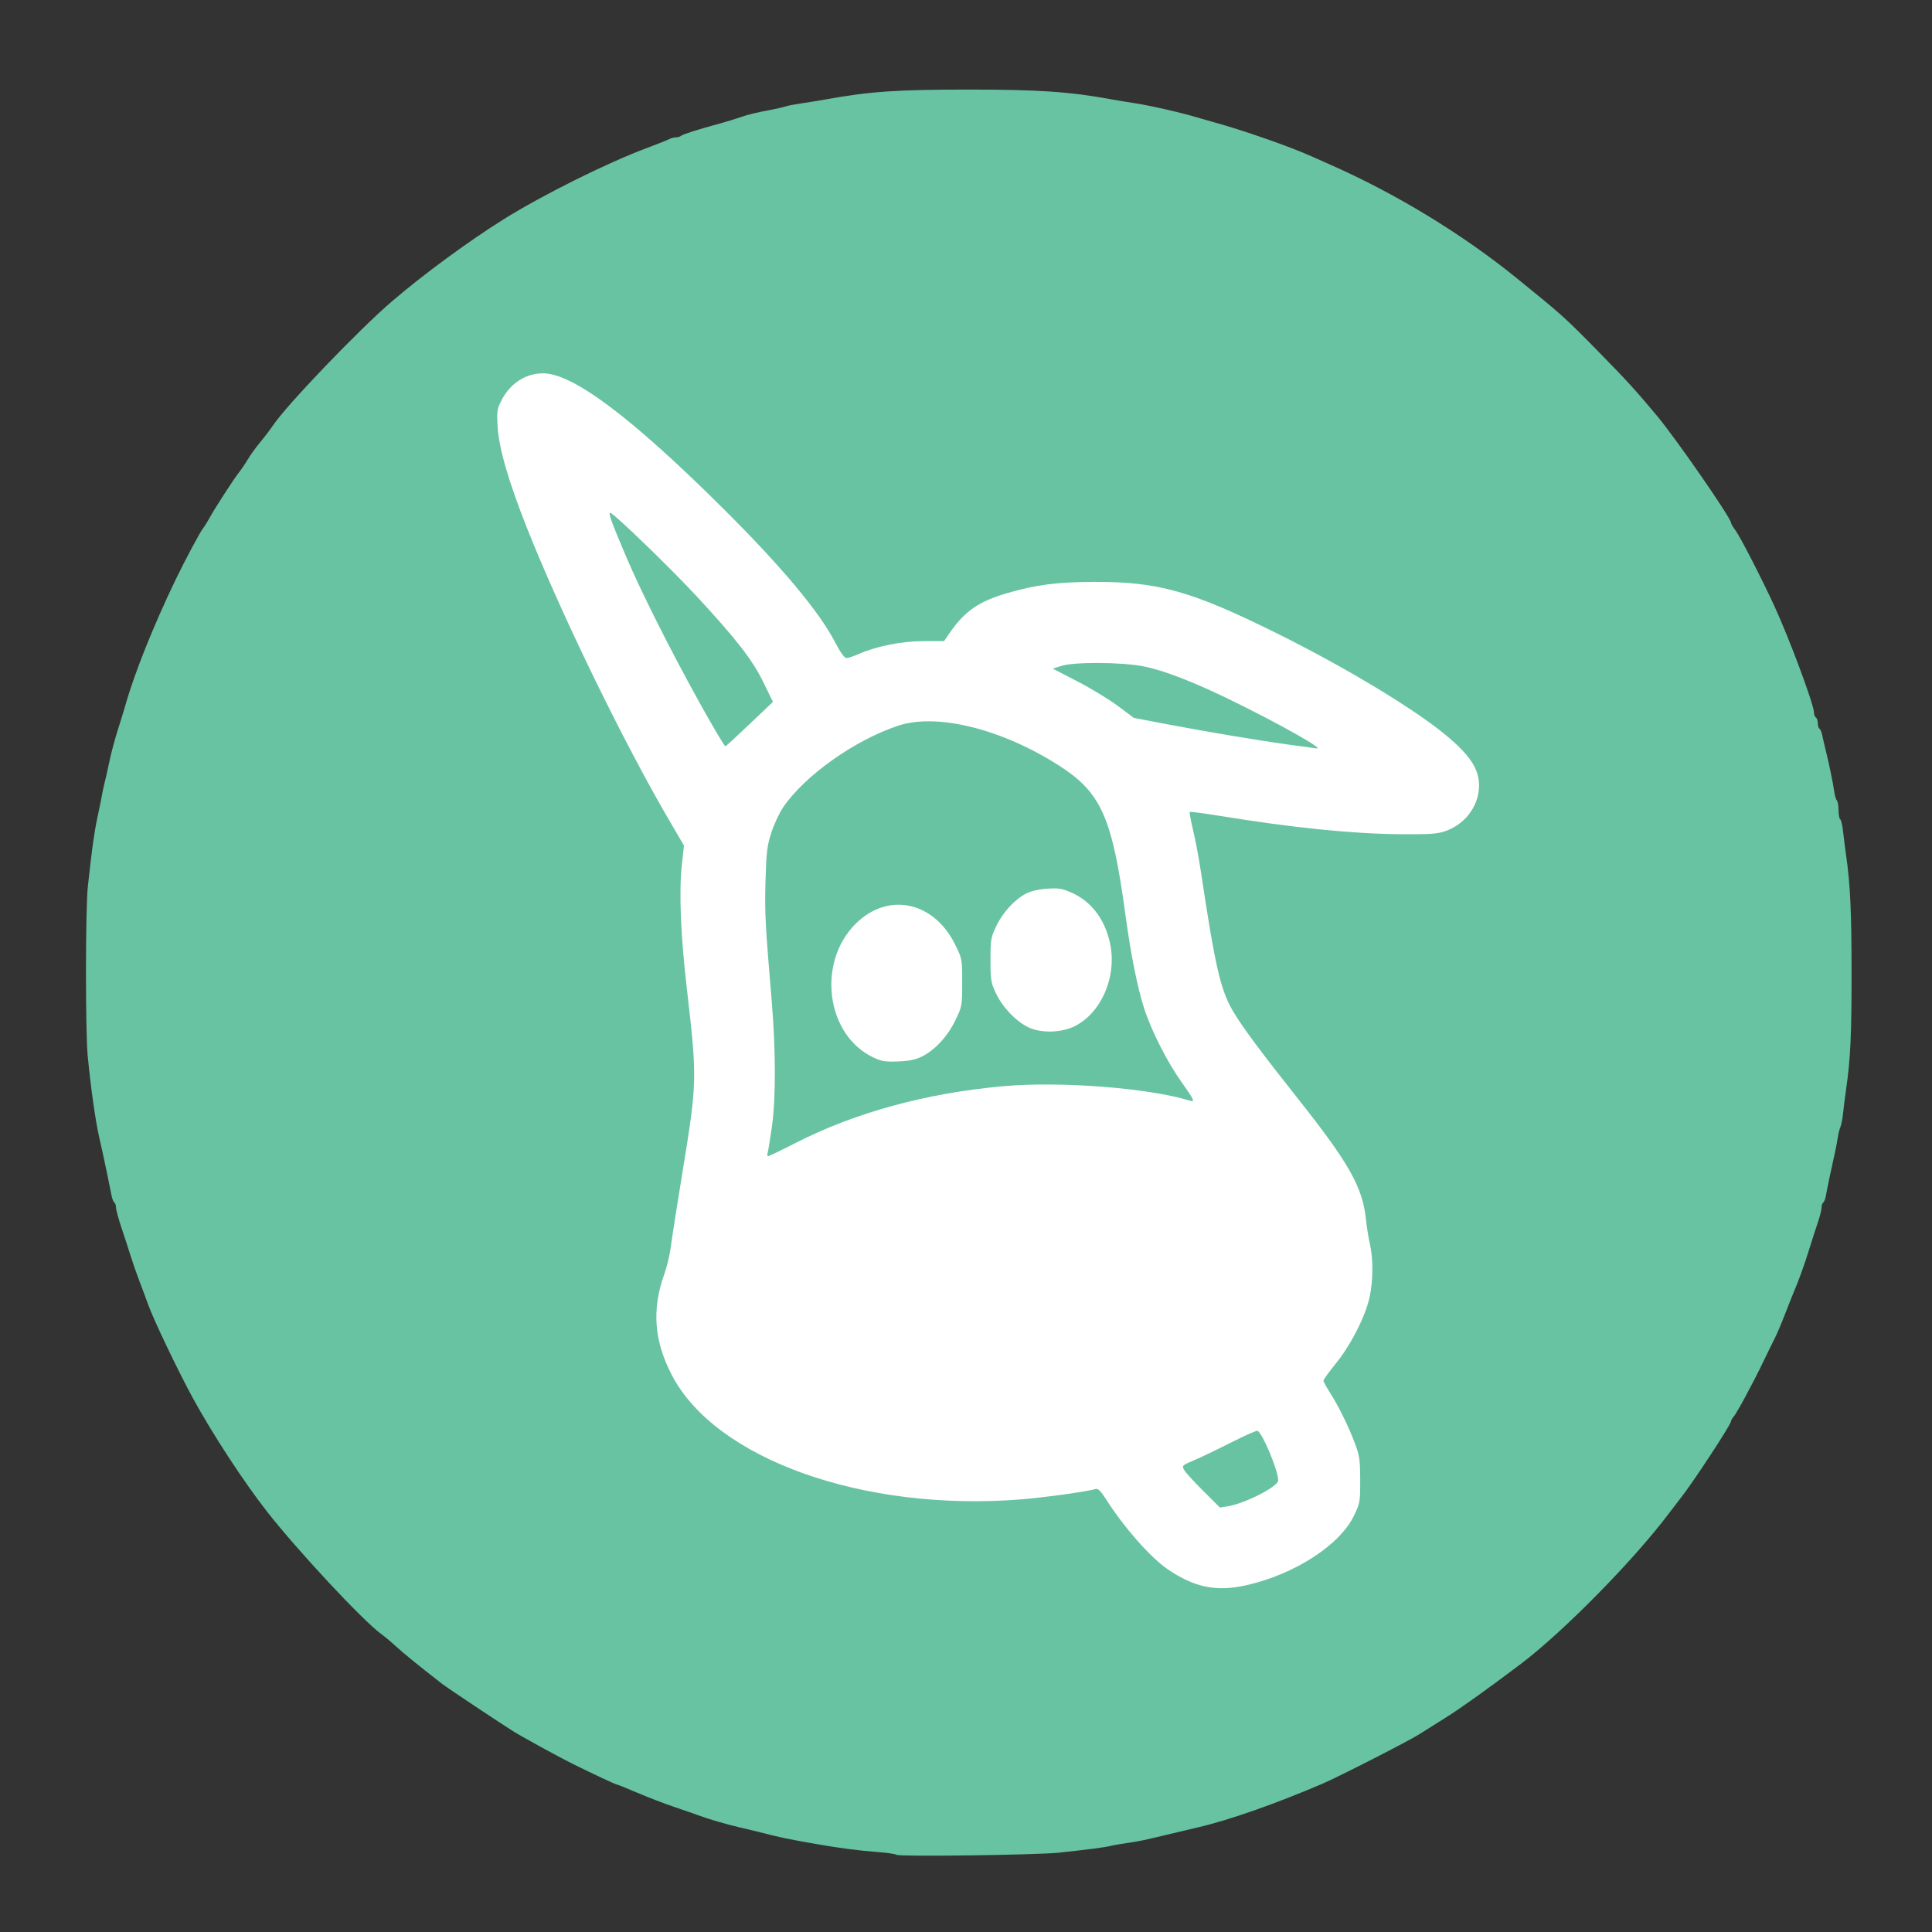 <?xml version="1.0" encoding="UTF-8" standalone="no"?>
<!-- Created with Inkscape (http://www.inkscape.org/) -->

<svg
   xmlns:dc="http://purl.org/dc/elements/1.1/"
   xmlns:cc="http://creativecommons.org/ns#"
   xmlns:rdf="http://www.w3.org/1999/02/22-rdf-syntax-ns#"
   xmlns:svg="http://www.w3.org/2000/svg"
   xmlns="http://www.w3.org/2000/svg"
   xmlns:sodipodi="http://sodipodi.sourceforge.net/DTD/sodipodi-0.dtd"
   xmlns:inkscape="http://www.inkscape.org/namespaces/inkscape"
   id="svg3027"
   version="1.1"
   inkscape:version="0.91 r13725"
   width="1024"
   height="1024"
   sodipodi:docname="amule.svg">
  <rect width="100%" height="100%" fill="#333333" stroke="none"/>
  <defs
     id="defs3031" />
  <sodipodi:namedview
     pagecolor="#ffffff"
     bordercolor="#666666"
     borderopacity="1"
     objecttolerance="10"
     gridtolerance="10"
     guidetolerance="10"
     inkscape:pageopacity="0"
     inkscape:pageshadow="2"
     inkscape:window-width="1366"
     inkscape:window-height="691"
     id="namedview3029"
     showgrid="false"
     inkscape:zoom="0.11523437"
     inkscape:cx="-1425.2319"
     inkscape:cy="-553.61929"
     inkscape:window-x="-4"
     inkscape:window-y="0"
     inkscape:window-maximized="1"
     inkscape:current-layer="svg3027" />
  <path
     sodipodi:type="arc"
     style="fill:#ffffff;fill-opacity:1;fill-rule:evenodd;stroke:none"
     id="path3001"
     sodipodi:cx="613.62488"
     sodipodi:cy="548.44073"
     sodipodi:rx="355.90244"
     sodipodi:ry="395.78802"
     d="m 969.527,548.441 a 355.902,395.788 0 1 1 -711.805,0 355.902,395.788 0 1 1 711.805,0 z"
     transform="matrix(1.246,0,0,1.124,-250.203,-103.773)" />
  <path
     inkscape:connector-curvature="0"
     id="path2984"
     d="m 475.087,983.072 c -0.423,-0.425 -4.896,-1.083 -9.939,-1.462 -10.314,-0.775 -19.943,-2.038 -33.17,-4.351 -14.854,-2.597 -18.526,-3.374 -30.5,-6.452 -1.925,-0.495 -6.2,-1.521 -9.5,-2.28 -7.141,-1.643 -16.465,-4.37 -22,-6.433 -2.2,-0.82 -8.012,-2.837 -12.915,-4.483 -4.904,-1.646 -13.562,-4.977 -19.241,-7.403 -5.679,-2.426 -10.616,-4.41 -10.97,-4.41 -0.631,0 -12.413,-5.518 -23.373,-10.945 -7.202,-3.567 -26.457,-14.11 -31.335,-17.158 -6.77,-4.23 -35.078,-23.096 -37.665,-25.102 -11.794,-9.145 -20.979,-16.602 -24.408,-19.815 -2.251,-2.109 -5.892,-5.154 -8.092,-6.767 -9.788,-7.174 -44.367,-44.268 -60.5,-64.901 -12.386,-15.84 -28.878,-41.084 -39.26,-60.095 -7.794,-14.271 -20.975,-41.861 -23.752,-49.716 -0.972,-2.75 -2.98,-8.15 -4.463,-12 -1.482,-3.85 -3.605,-9.925 -4.717,-13.5 -1.112,-3.575 -3.324,-10.378 -4.915,-15.119 -1.591,-4.74 -2.893,-9.551 -2.893,-10.691 0,-1.14 -0.389,-2.313 -0.865,-2.607 -0.476,-0.294 -1.152,-2.008 -1.502,-3.809 -1.091,-5.616 -3.68,-18.08 -4.679,-22.524 -0.525,-2.337 -1.431,-6.388 -2.014,-9 -1.912,-8.571 -4.318,-25.744 -5.921,-42.25 -1.27,-13.082 -1.222,-78.362 0.067,-90 2.559,-23.111 3.492,-29.508 5.905,-40.5 0.604,-2.75 1.321,-6.35 1.594,-8 0.273,-1.65 0.904,-4.575 1.403,-6.5 0.499,-1.925 1.662,-7.1 2.586,-11.5 0.923,-4.4 2.908,-11.825 4.41,-16.5 1.502,-4.675 3.302,-10.525 3.999,-13 4.754,-16.869 14.804,-41.999 26.593,-66.5 4.884,-10.151 12.993,-25.338 14.579,-27.305 0.751,-0.932 2.217,-3.27 3.257,-5.195 2.681,-4.962 13.002,-20.932 15.835,-24.5 1.31,-1.65 3.442,-4.8 4.739,-7 1.296,-2.2 4.226,-6.25 6.511,-9 2.285,-2.75 5.327,-6.748 6.761,-8.884 7.249,-10.798 45.386,-50.576 62.908,-65.616 16.514,-14.173 40.474,-31.794 59.056,-43.43 20.695,-12.959 54.865,-29.971 76.276,-37.975 5.5,-2.056 10.781,-4.156 11.736,-4.667 0.955,-0.511 2.553,-0.929 3.55,-0.929 0.997,0 2.241,-0.379 2.764,-0.842 0.921,-0.816 8.627,-3.25 20.95,-6.617 3.3,-0.902 8.025,-2.348 10.5,-3.215 4.403,-1.541 7.38,-2.256 17.5,-4.2 2.75,-0.528 5.675,-1.227 6.5,-1.553 0.825,-0.326 4.65,-1.056 8.5,-1.621 3.85,-0.566 9.475,-1.479 12.5,-2.03 23.279,-4.239 38.024,-5.257 76,-5.248 37.308,0.008 53.588,1.132 76,5.246 3.025,0.555 8.259,1.42 11.63,1.922 8.723,1.298 26.046,5.294 35.37,8.159 1.375,0.422 4.3,1.261 6.5,1.863 15.635,4.282 40.704,13.026 52.253,18.227 2.611,1.176 6.772,3.03 9.247,4.12 35.409,15.6 70.469,36.933 99.774,60.709 23.917,19.405 25.173,20.534 42.726,38.422 15.249,15.54 19.733,20.451 31.269,34.249 10.052,12.023 39.231,54.176 39.231,56.675 0,0.478 1.067,2.301 2.37,4.052 2.556,3.432 13.939,25.586 20.647,40.183 8.137,17.707 20.983,52.294 20.983,56.498 0,1.036 0.45,2.162 1,2.502 0.55,0.34 1,1.69 1,3 0,1.31 0.398,2.628 0.885,2.929 0.487,0.301 1.134,1.79 1.438,3.309 0.305,1.519 1.055,4.787 1.668,7.262 1.96,7.918 4.137,18.379 4.684,22.5 0.292,2.2 0.934,4.428 1.428,4.95 0.494,0.522 0.898,2.858 0.898,5.191 0,2.333 0.395,4.485 0.879,4.784 0.483,0.299 1.159,3.138 1.501,6.309 0.342,3.171 1.071,8.916 1.62,12.766 2.227,15.621 2.875,29.621 2.894,62.5 0.019,32.82 -0.587,45.702 -2.89,61.5 -0.561,3.85 -1.271,9.475 -1.578,12.5 -0.306,3.025 -0.95,6.4 -1.43,7.5 -0.48,1.1 -1.1,3.575 -1.379,5.5 -0.279,1.925 -0.961,5.525 -1.517,8 -2.027,9.03 -4.24,19.578 -4.774,22.759 -0.301,1.793 -0.948,3.507 -1.437,3.809 -0.489,0.302 -0.89,1.506 -0.89,2.674 0,1.168 -0.859,4.629 -1.91,7.691 -1.05,3.062 -3.094,9.392 -4.542,14.067 -2.622,8.466 -5.609,16.795 -8.07,22.5 -0.712,1.65 -2.854,7.05 -4.761,12 -1.907,4.95 -4.387,10.8 -5.513,13 -1.125,2.2 -3.884,7.825 -6.13,12.5 -5.444,11.329 -13.96,27.116 -15.686,29.079 -0.764,0.868 -1.394,1.993 -1.401,2.5 -0.022,1.697 -19.995,32.16 -26.488,40.399 -1.65,2.094 -4.575,5.905 -6.5,8.469 -18.491,24.628 -55.86,62.611 -78.344,79.63 -16.523,12.508 -32.528,23.955 -39.742,28.423 -4.439,2.75 -10.881,6.8 -14.315,9 -5.403,3.461 -42.509,22.411 -51.099,26.096 -24.857,10.664 -49.788,19.402 -66,23.132 -3.3,0.759 -7.8,1.831 -10,2.381 -2.2,0.55 -5.8,1.401 -8,1.891 -2.2,0.49 -6.025,1.393 -8.5,2.007 -2.475,0.614 -7.425,1.526 -11,2.028 -3.575,0.501 -7.625,1.209 -9,1.573 -2.595,0.686 -10.729,1.749 -27,3.53 -11.481,1.256 -85.304,2.227 -86.39,1.136 z M 660.767,840.165 c 25.67,-5.839 49.561,-21.385 57.001,-37.091 3.07,-6.482 3.207,-7.295 3.162,-18.775 -0.042,-10.67 -0.361,-12.831 -2.876,-19.5 -3.39,-8.988 -8.61,-19.566 -13.211,-26.769 -1.851,-2.898 -3.366,-5.731 -3.366,-6.294 0,-0.564 2.986,-4.694 6.636,-9.178 7.871,-9.671 15.746,-25.22 17.857,-35.258 1.848,-8.789 1.888,-20.208 0.099,-28 -0.758,-3.3 -1.692,-9.086 -2.076,-12.859 -1.743,-17.115 -8.867,-29.803 -35.858,-63.862 -20.03,-25.276 -29.666,-38.253 -34.594,-46.586 -6.588,-11.141 -9.473,-23.627 -16.919,-73.215 -1.117,-7.436 -3.03,-17.675 -4.252,-22.752 -1.222,-5.077 -2.022,-9.432 -1.777,-9.677 0.245,-0.245 7.181,0.654 15.415,1.997 38.995,6.363 70.885,9.611 96.286,9.808 15.514,0.12 19.537,-0.154 23.715,-1.613 14.543,-5.081 21.926,-21.003 15.684,-33.823 -4.353,-8.94 -17.207,-20.011 -40.581,-34.95 -18.961,-12.119 -42.146,-25.103 -65.135,-36.477 -44.593,-22.062 -62.221,-26.998 -96,-26.882 -19.519,0.068 -30.793,1.511 -45.819,5.865 -15.356,4.45 -22.799,9.569 -30.78,21.169 l -2.996,4.355 -10.824,0 c -11.527,0 -25.143,2.722 -34.65,6.928 -2.576,1.14 -5.415,2.067 -6.307,2.06 -1.016,-0.007 -3.258,-3.153 -5.995,-8.414 -8.464,-16.264 -28.339,-40.024 -59.035,-70.575 -48.61,-48.38 -79.756,-71.814 -95.593,-71.922 -9.314,-0.063 -17.577,5.287 -22.218,14.386 -2.317,4.543 -2.487,5.729 -2,14 0.665,11.293 5.82,29.062 15.532,53.536 18.145,45.724 50.973,113.203 75.375,154.935 l 7.856,13.435 -1.154,10.565 c -1.513,13.855 -0.599,36.853 2.549,64.131 5.706,49.45 5.687,50.232 -2.437,99.935 -2.742,16.775 -5.408,33.875 -5.924,38 -0.516,4.125 -2.104,10.757 -3.528,14.737 -6.626,18.519 -5.346,35.26 4.078,53.327 23.202,44.481 101.184,72.344 184.422,65.894 12.2,-0.945 35.884,-4.213 40.174,-5.542 1.274,-0.395 2.689,0.983 5.419,5.275 9.48,14.906 23.552,30.923 32.63,37.141 14.325,9.812 25.984,12.181 42.016,8.534 z m -23.086,-49.999 c -4.911,-4.877 -9.468,-9.902 -10.127,-11.166 -1.144,-2.193 -0.909,-2.42 5.112,-4.947 3.471,-1.457 12.336,-5.698 19.701,-9.424 7.364,-3.726 13.749,-6.553 14.189,-6.281 2.89,1.786 10.922,21.161 10.922,26.346 0,3.191 -17.655,12.228 -26.723,13.678 l -4.145,0.663 -8.928,-8.867 z M 406.869,611.049 c 0.289,-0.963 1.297,-7.15 2.239,-13.75 2.128,-14.905 2.101,-40.619 -0.07,-66.5 -3.475,-41.43 -3.773,-47.208 -3.295,-64 0.435,-15.279 0.827,-18.515 3.092,-25.5 1.427,-4.4 4.205,-10.382 6.174,-13.293 11.4,-16.857 37.872,-35.665 61.04,-43.369 20.563,-6.838 55.083,1.746 85.428,21.242 22.197,14.261 28.033,27.414 35.019,78.92 2.887,21.288 6.386,38.744 10,49.893 3.849,11.875 12.253,28.356 19.988,39.198 6.387,8.953 7.014,10.358 4.244,9.504 -22.047,-6.794 -68.96,-10.405 -99.352,-7.649 -40.79,3.7 -78.242,13.975 -109.903,30.152 -7.428,3.795 -13.871,6.901 -14.317,6.901 -0.447,0 -0.576,-0.787 -0.286,-1.75 z m 81.675,-51.01 c 6.929,-3.399 13.692,-10.704 17.813,-19.24 3.571,-7.396 3.621,-7.674 3.621,-20.053 0,-12.496 -0.017,-12.588 -3.759,-20.158 -11.355,-22.971 -35.725,-27.991 -52.8,-10.876 -20.576,20.624 -15.519,58.873 9.346,70.691 4.451,2.115 6.384,2.434 13.213,2.177 5.797,-0.218 9.257,-0.918 12.566,-2.541 z m 81.251,-16.223 c 13.574,-6.871 21.782,-25.154 18.883,-42.059 -2.291,-13.358 -9.648,-23.642 -20.349,-28.445 -5.355,-2.403 -7.057,-2.698 -13.247,-2.294 -4.433,0.29 -8.626,1.245 -11.154,2.541 -6.099,3.127 -12.395,9.973 -15.854,17.239 -2.903,6.098 -3.095,7.211 -3.095,18 0,10.499 0.244,12.022 2.8,17.5 3.463,7.422 10.597,14.953 17.2,18.158 6.743,3.272 17.643,2.991 24.817,-0.64 z M 683.486,394.726 c -16.815,-2.32 -44.383,-6.945 -66.008,-11.072 l -16.5,-3.149 -8.479,-6.337 c -4.663,-3.485 -14.338,-9.358 -21.5,-13.049 l -13.021,-6.712 4.5,-1.46 c 6.688,-2.17 31.964,-2.047 43.5,0.212 10.828,2.12 26.75,8.286 47,18.201 25.197,12.336 49.066,25.786 44.964,25.336 -0.53,-0.058 -7.036,-0.944 -14.456,-1.968 z m -312.079,-21.147 c -15.748,-28.303 -31.728,-60.082 -39.809,-79.163 -7.642,-18.045 -9.295,-22.616 -8.177,-22.616 1.675,0 31.795,29.084 45.848,44.27 21.227,22.94 29.483,33.585 35.353,45.582 l 5.065,10.352 -12.25,11.648 c -6.737,6.407 -12.561,11.774 -12.942,11.927 -0.381,0.154 -6.27,-9.746 -13.088,-22 z"
     style="fill:#68c3a3;fill-opacity:1" />
</svg>
